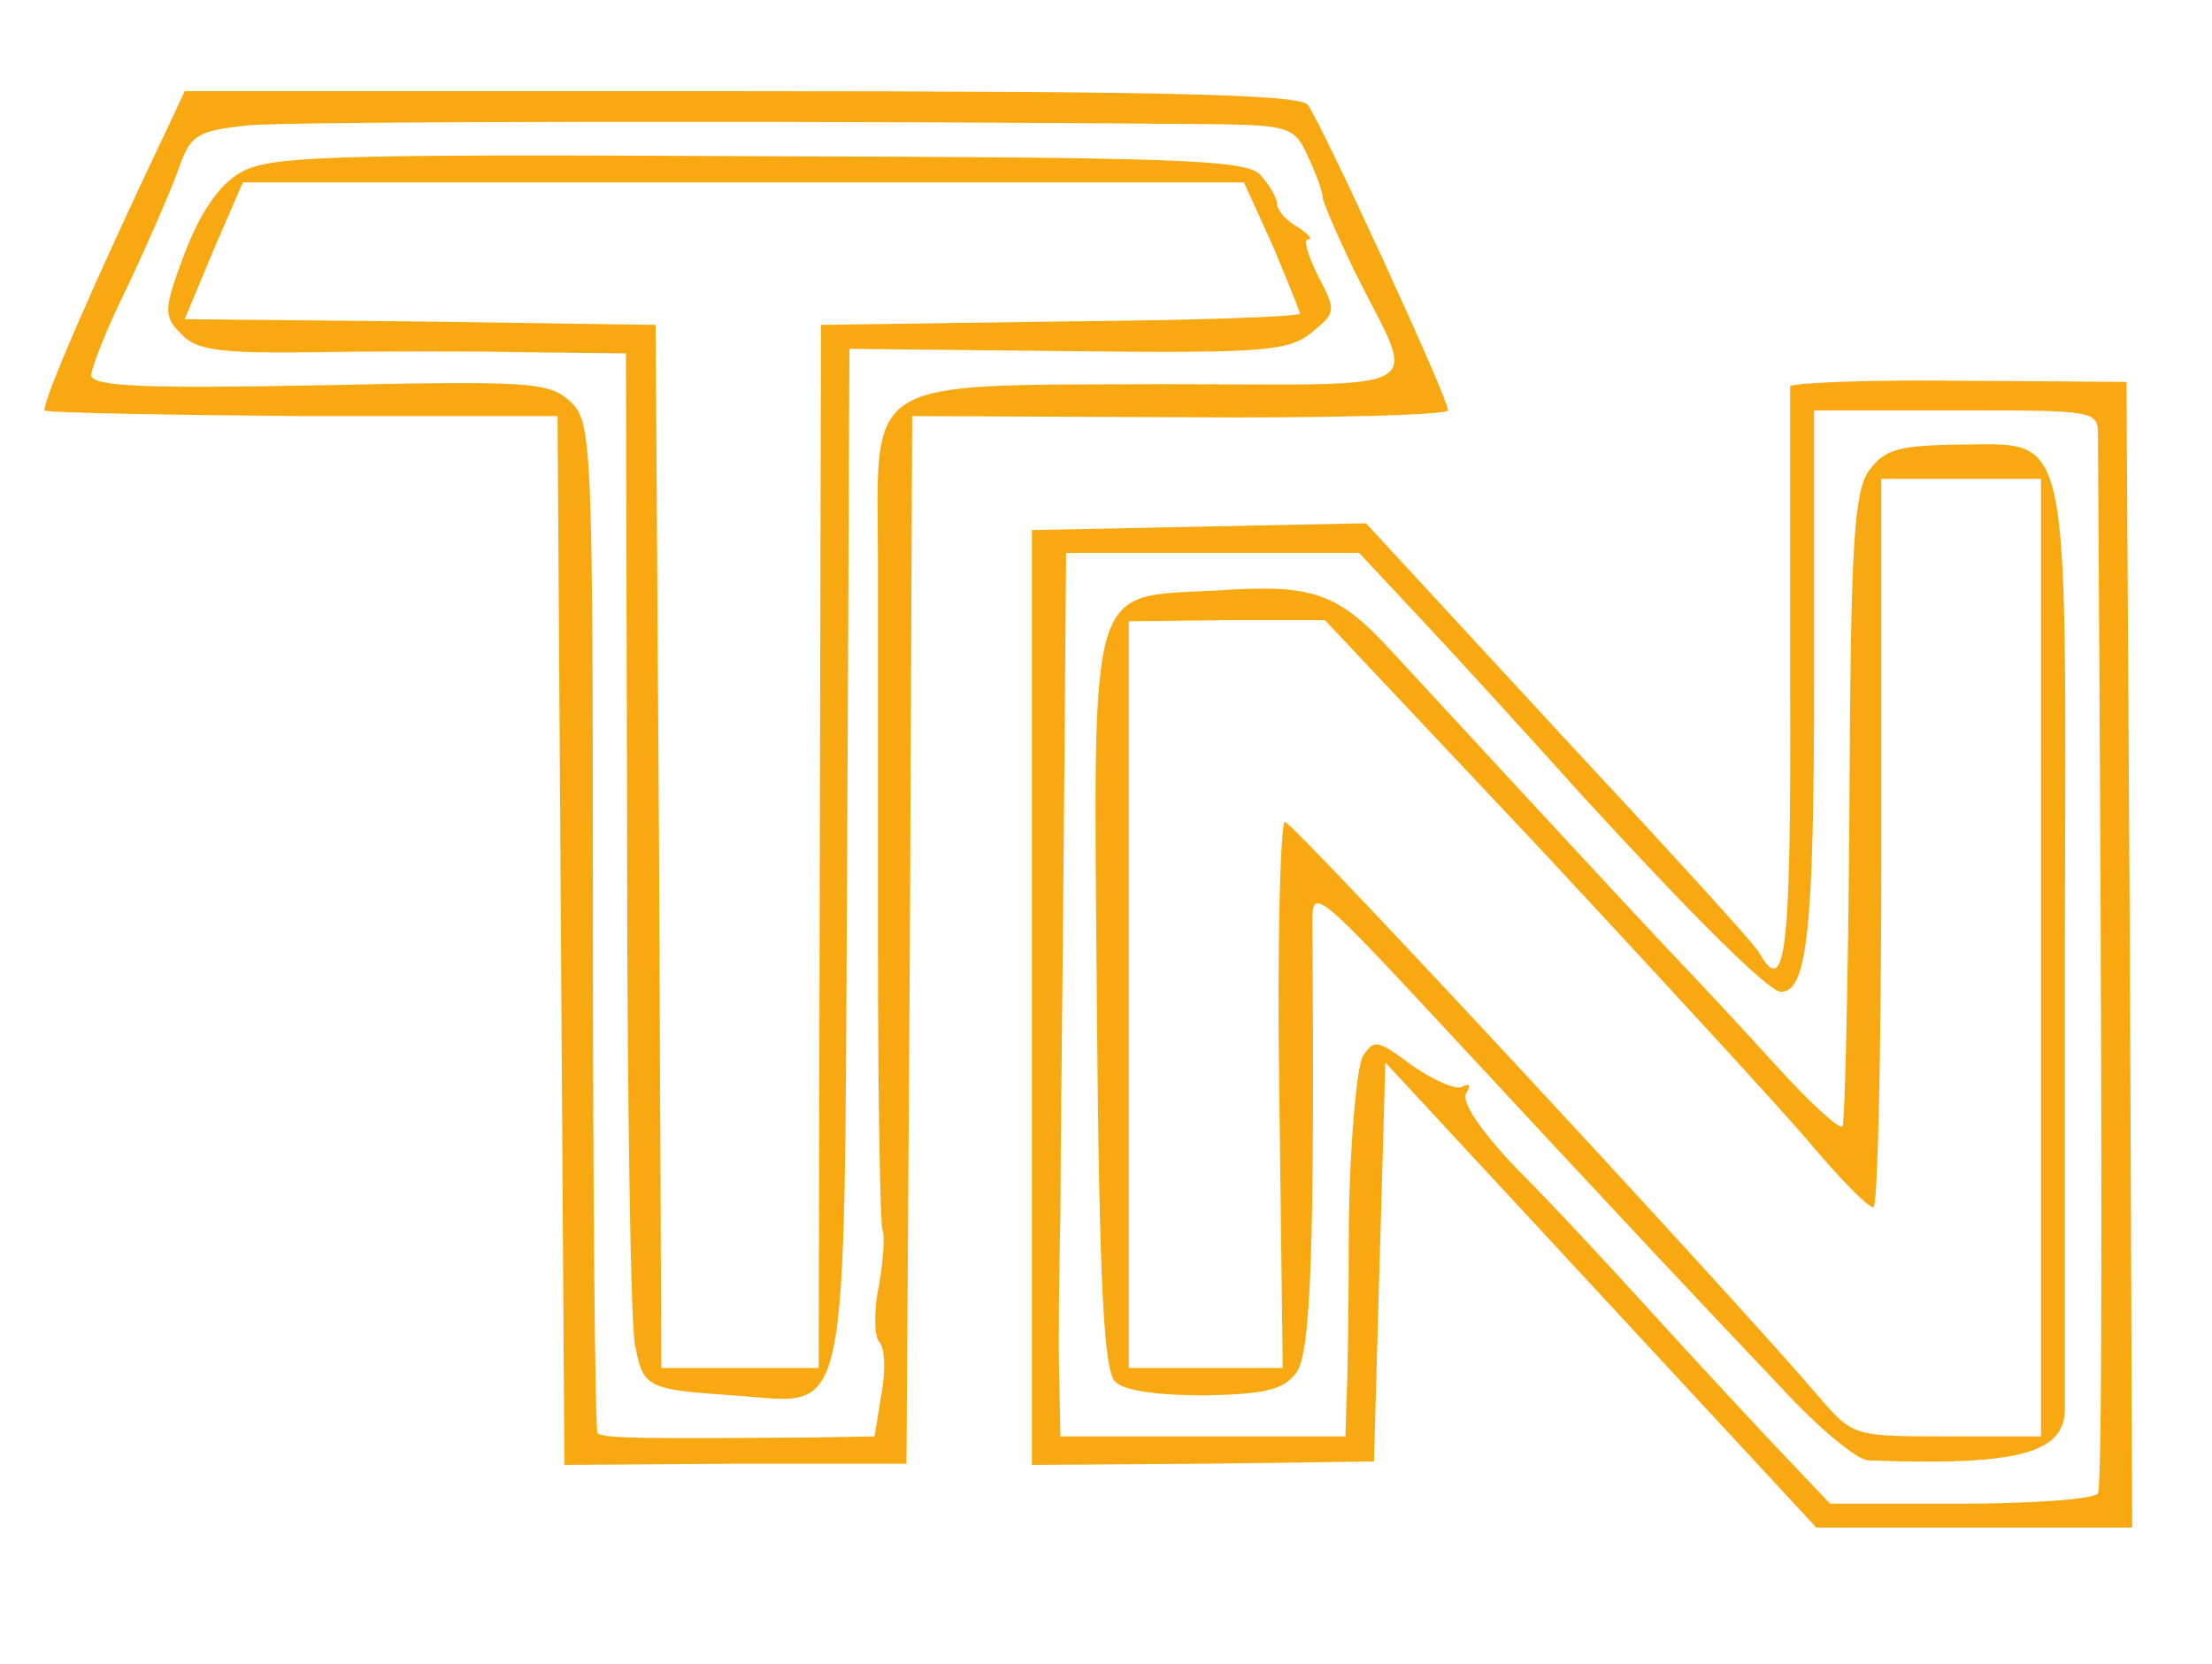 <?xml version="1.0" standalone="no"?>
<!DOCTYPE svg PUBLIC "-//W3C//DTD SVG 20010904//EN"
 "http://www.w3.org/TR/2001/REC-SVG-20010904/DTD/svg10.dtd">
<svg version="1.0" xmlns="http://www.w3.org/2000/svg"
 width="194pt" height="146pt" viewBox="0 0 194 146"
 preserveAspectRatio="xMidYMid meet">
<g transform="translate(0,146) scale(0.1,-0.1)"
fill="#f8a911" stroke="none">
<path d="M147 1348 c-68 -143 -109 -239 -108 -248 1 -2 102 -4 226 -5 l224 0
3 -460 3 -460 150 1 150 0 3 460 2 459 235 -1 c129 -1 235 2 235 6 0 11 -111
252 -123 268 -7 9 -119 12 -497 12 l-488 0 -15 -32z m923 3 c60 -1 66 -3 77
-28 7 -15 13 -31 13 -36 0 -4 13 -34 29 -67 54 -108 72 -97 -171 -97 -262 -1
-249 7 -248 -152 0 -58 0 -214 0 -345 0 -131 2 -242 4 -245 2 -3 1 -25 -3 -48
-5 -23 -4 -46 0 -50 5 -5 6 -25 2 -46 l-6 -37 -56 -1 c-145 -1 -183 -1 -187 4
-2 2 -4 203 -4 445 0 429 -1 442 -20 460 -19 17 -35 18 -220 14 -154 -3 -200
-1 -200 9 0 6 14 42 32 78 17 36 37 82 44 101 11 32 16 35 61 40 39 4 546 4
853 1z"/>
<path d="M210 1308 c-18 -10 -35 -36 -48 -70 -18 -48 -19 -55 -4 -70 13 -15
32 -18 116 -17 56 1 140 1 188 0 l87 -1 1 -420 c0 -230 3 -433 7 -450 7 -37
10 -39 86 -44 104 -7 97 -41 100 474 l2 444 191 -2 c172 -2 194 0 214 16 22
18 22 19 6 50 -9 18 -13 32 -9 32 5 0 0 5 -9 11 -10 5 -18 15 -18 20 0 6 -7
17 -15 26 -13 13 -76 15 -442 16 -383 2 -429 0 -453 -15z m906 -63 c13 -31 24
-58 24 -60 0 -3 -95 -6 -210 -7 l-210 -3 -1 -457 -1 -458 -69 0 -69 0 -2 458
-3 457 -207 3 -206 2 25 60 26 60 439 0 439 0 25 -55z"/>
<path d="M1570 1121 c0 -3 0 -120 0 -258 1 -240 -4 -279 -27 -239 -4 8 -84 95
-177 195 l-168 182 -147 -3 -146 -3 0 -410 0 -410 150 1 150 2 5 175 5 175
189 -204 189 -204 138 0 139 0 -2 503 -3 502 -147 1 c-82 1 -148 -2 -148 -5z
m270 -43 c4 -609 4 -922 0 -928 -3 -5 -57 -9 -120 -9 l-115 0 -55 58 c-30 32
-79 85 -108 117 -30 33 -78 85 -109 116 -34 35 -52 62 -47 69 4 7 3 9 -3 6 -5
-4 -25 5 -44 18 -31 23 -34 24 -44 8 -5 -10 -11 -74 -12 -143 0 -69 -1 -140
-2 -157 l-1 -33 -125 0 -125 0 -1 53 c-1 28 0 93 1 142 0 50 2 200 3 335 l2
245 129 0 128 0 57 -61 c31 -33 92 -100 136 -149 98 -107 166 -175 177 -175
23 0 29 54 29 275 l0 235 124 0 c123 0 125 0 125 -22z"/>
<path d="M1639 1047 c-13 -19 -16 -65 -17 -296 -1 -150 -4 -276 -6 -279 -3 -3
-29 21 -58 53 -29 32 -71 77 -93 100 -36 38 -169 182 -242 261 -49 54 -70 62
-156 56 -114 -6 -108 14 -105 -365 2 -241 6 -319 16 -329 8 -8 37 -12 79 -12
53 1 69 5 80 20 13 17 16 116 14 398 0 26 7 21 92 -70 206 -222 263 -282 319
-341 32 -35 66 -63 76 -64 131 -5 172 6 173 44 0 12 0 199 0 415 1 458 6 432
-95 432 -51 -1 -63 -4 -77 -23z m151 -427 l0 -420 -82 0 c-82 0 -83 0 -113 35
-75 88 -461 504 -468 504 -4 1 -7 -107 -5 -239 l3 -240 -67 0 -68 0 0 328 0
327 86 1 86 0 193 -205 c105 -113 212 -229 236 -258 24 -28 47 -52 52 -52 4
-1 7 143 7 319 l0 320 70 0 70 0 0 -420z"/>
</g>
</svg>
